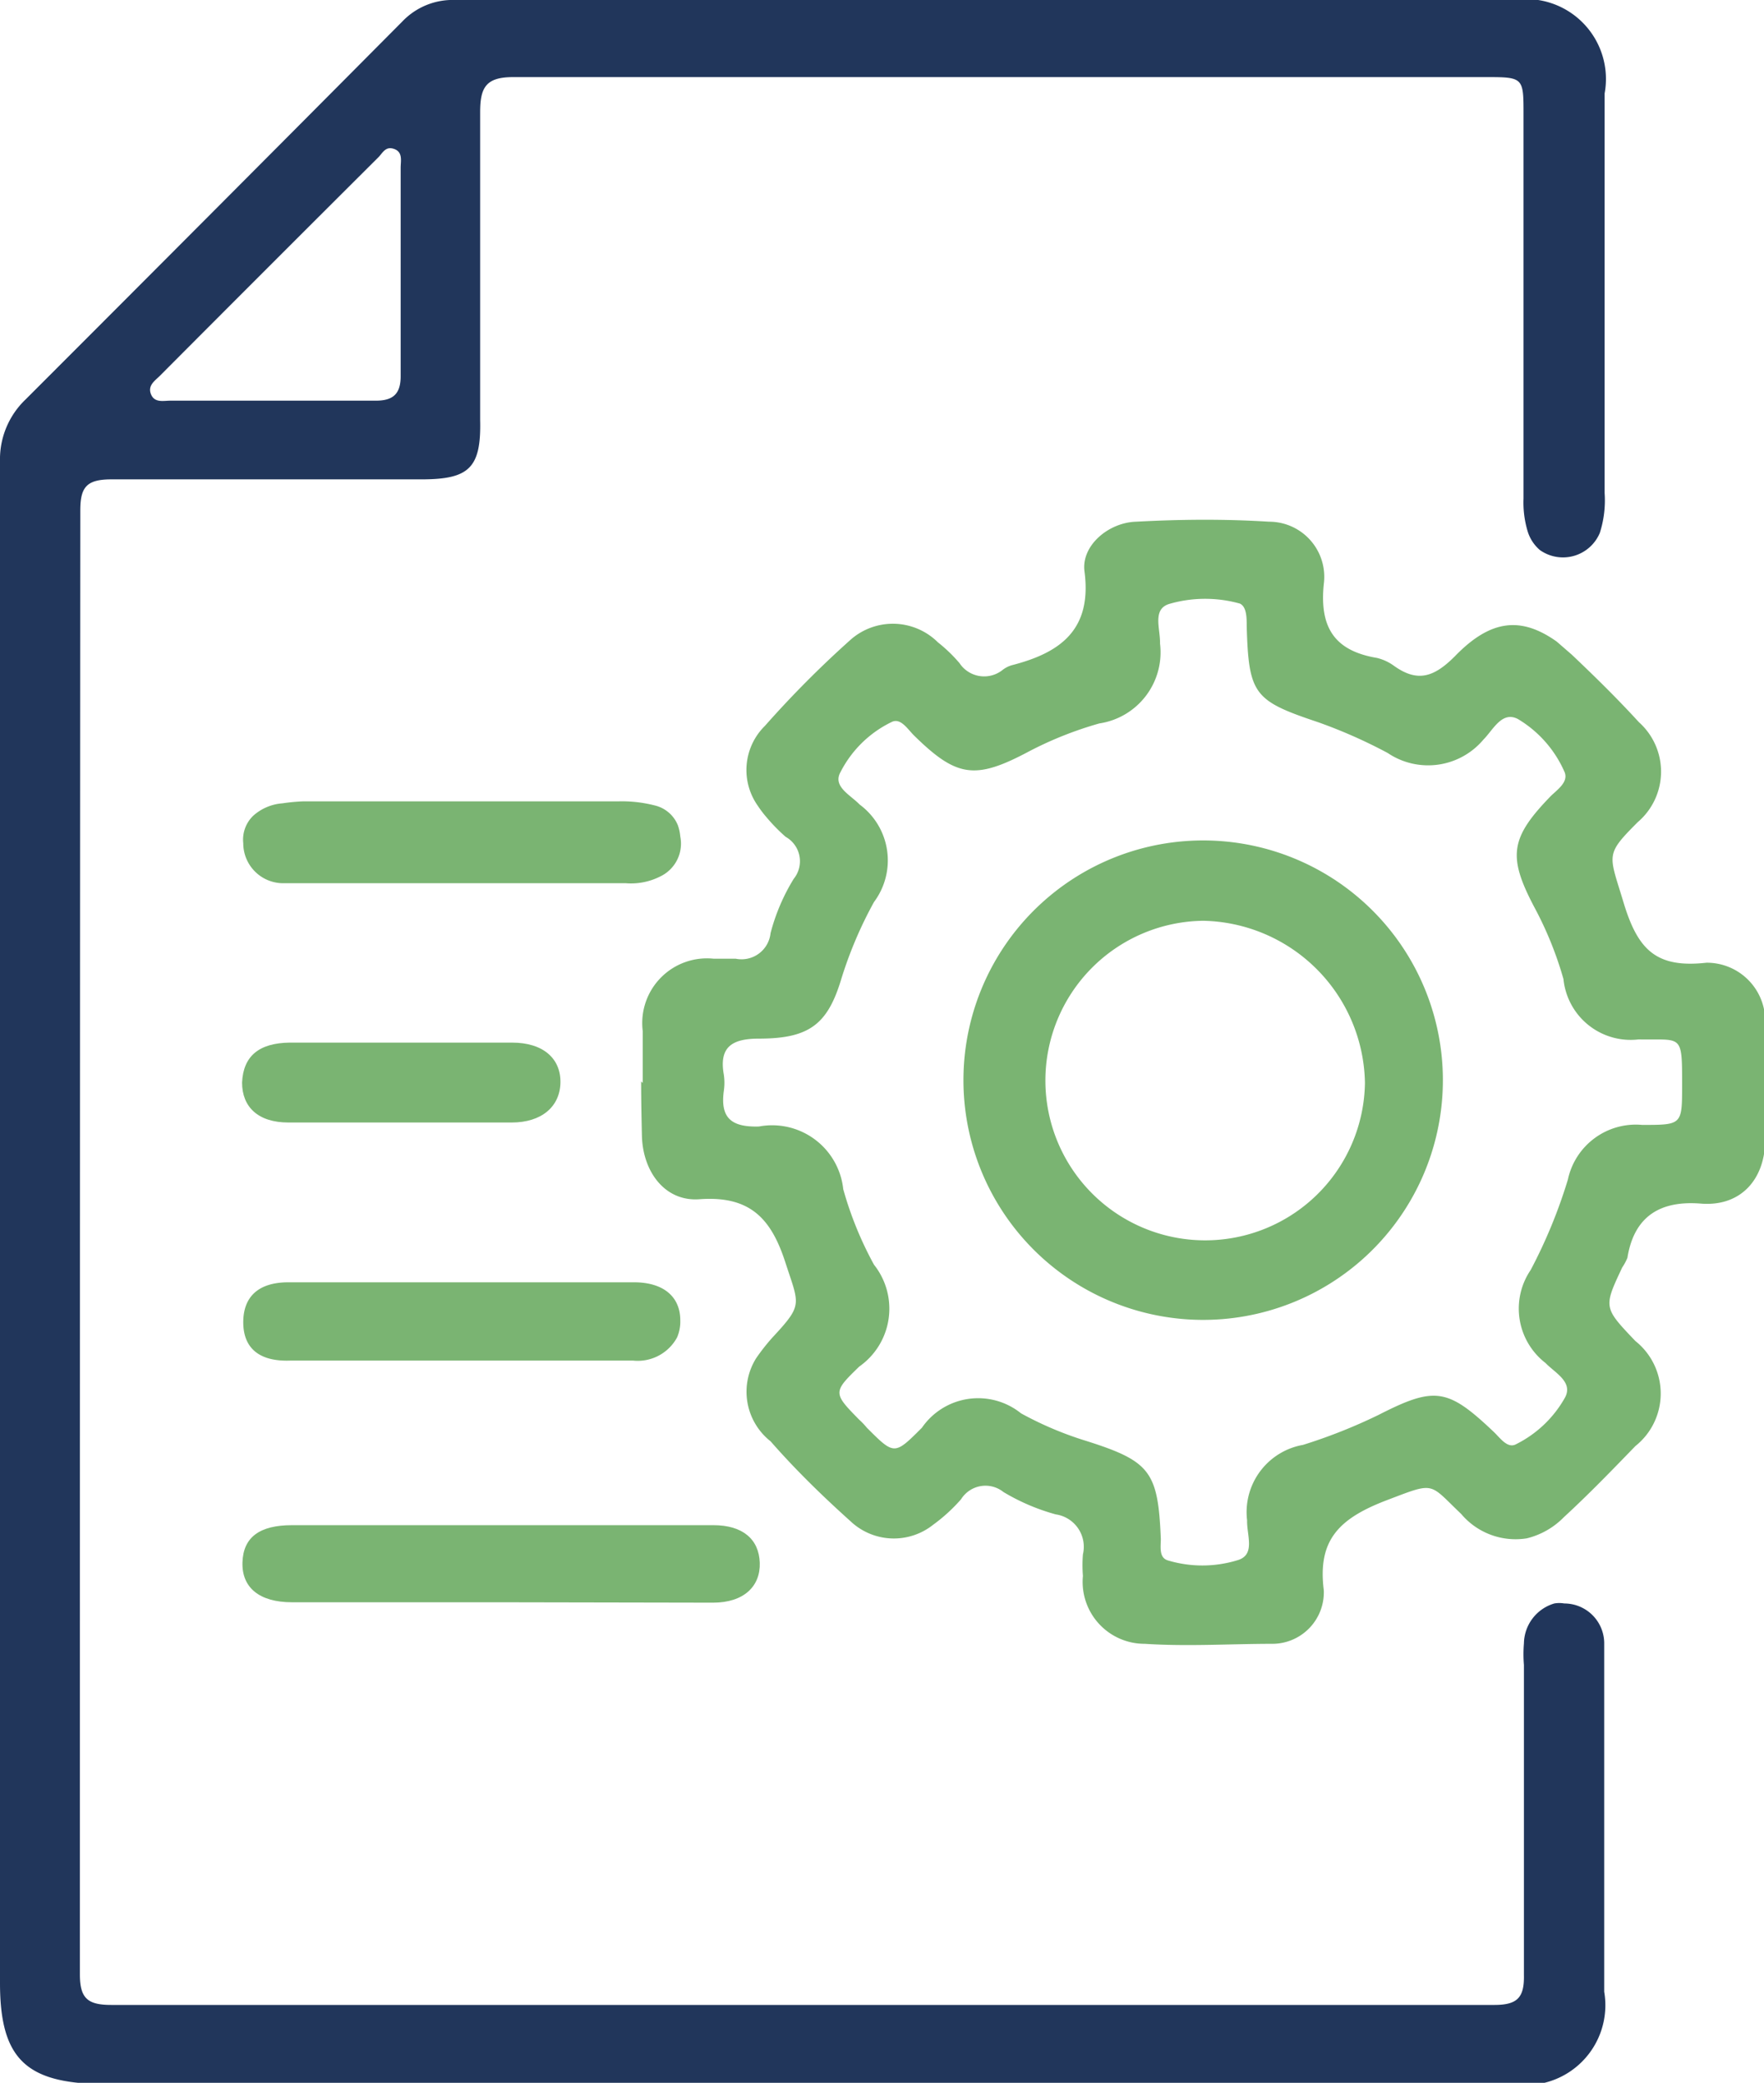 <svg xmlns="http://www.w3.org/2000/svg" viewBox="0 0 44.16 52.14"><defs><style>.cls-1{fill:#7ab472;}.cls-2{fill:#21365b;}</style></defs><g id="Layer_2" data-name="Layer 2"><g id="Layer_1-2" data-name="Layer 1"><path class="cls-1" d="M30.12,23.05a4,4,0,1,0,4.05,4.06A4.13,4.13,0,0,0,30.12,23.05Zm-6,3.88a6,6,0,0,1,12,.22,6,6,0,1,1-12-.22Z"/><path class="cls-1" d="M19,26c-.69,0-1,.22-.88.9a1.41,1.41,0,0,1,0,.41c-.09.67.18.91.88.89a1.79,1.79,0,0,1,2.11,1.57,8.93,8.93,0,0,0,.77,1.89,1.77,1.77,0,0,1-.37,2.55c-.66.64-.66.66,0,1.33a1.8,1.8,0,0,1,.19.2c.69.69.69.69,1.38,0a1.71,1.71,0,0,1,2.48-.36,8.67,8.67,0,0,0,1.63.69c1.61.51,1.8.77,1.87,2.45,0,.2-.05.47.17.54a3,3,0,0,0,1.74,0c.47-.13.24-.62.25-1a1.71,1.71,0,0,1,1.4-1.89,13.52,13.52,0,0,0,1.89-.75c1.41-.72,1.73-.67,2.88.42.16.15.34.42.55.32A2.87,2.87,0,0,0,39.17,35c.23-.4-.24-.63-.48-.88a1.72,1.72,0,0,1-.37-2.33,12.78,12.78,0,0,0,.93-2.26,1.74,1.74,0,0,1,1.86-1.37c1,0,1,0,1-1,0-1.3,0-1.12-1.09-1.14a1.69,1.69,0,0,1-1.88-1.51,9,9,0,0,0-.74-1.82c-.66-1.26-.59-1.72.43-2.77.18-.17.45-.36.33-.61A2.89,2.89,0,0,0,38,18c-.4-.21-.62.27-.86.51a1.81,1.81,0,0,1-2.4.34A12.68,12.68,0,0,0,33,18.08c-1.61-.54-1.74-.69-1.79-2.41,0-.2,0-.48-.17-.56a3.22,3.22,0,0,0-1.74,0c-.47.12-.25.62-.26,1a1.8,1.8,0,0,1-1.52,2,9.22,9.22,0,0,0-1.76.7c-1.35.72-1.81.65-2.88-.4-.16-.16-.33-.44-.55-.34a2.81,2.81,0,0,0-1.29,1.26c-.2.36.25.57.48.81a1.74,1.74,0,0,1,.36,2.44,10.27,10.27,0,0,0-.82,1.93C20.72,25.64,20.26,26,19,26Zm-2.91,1.11c0-.43,0-.87,0-1.3A1.62,1.62,0,0,1,17.87,24h.55a.73.73,0,0,0,.87-.64A5,5,0,0,1,19.87,22a.7.7,0,0,0-.2-1.05,4.43,4.43,0,0,1-.48-.49,2.77,2.77,0,0,1-.22-.29,1.55,1.55,0,0,1,.18-2A25.9,25.9,0,0,1,21.31,16a1.6,1.6,0,0,1,2.17.08,3.78,3.78,0,0,1,.54.52.74.74,0,0,0,1.08.17.68.68,0,0,1,.24-.12c1.2-.31,2-.88,1.81-2.34-.09-.65.6-1.23,1.29-1.25,1.1-.06,2.22-.07,3.33,0a1.38,1.38,0,0,1,1.37,1.56c-.11,1.08.26,1.67,1.33,1.85a1.2,1.2,0,0,1,.43.2c.59.42,1,.28,1.52-.24.9-.93,1.66-1,2.55-.37l.38.33c.58.55,1.14,1.1,1.68,1.69A1.66,1.66,0,0,1,41,20.58c-.83.83-.72.8-.36,2s.82,1.66,2.08,1.52a1.46,1.46,0,0,1,1.47,1.49c0,.52,0,1.05,0,1.57h0c0,.45,0,.91,0,1.36,0,1-.61,1.69-1.61,1.61s-1.67.3-1.84,1.36a1.41,1.41,0,0,1-.13.24c-.47,1-.47,1,.33,1.84a1.68,1.68,0,0,1,0,2.63c-.59.61-1.17,1.21-1.79,1.78a1.94,1.94,0,0,1-.93.53,1.78,1.78,0,0,1-1.64-.61c-.82-.78-.64-.81-1.85-.35s-1.75,1-1.59,2.26a1.29,1.29,0,0,1-1.27,1.34c-1.07,0-2.14.07-3.21,0a1.55,1.55,0,0,1-1.55-1.7,3.27,3.27,0,0,1,0-.54.82.82,0,0,0-.68-1,5.23,5.23,0,0,1-1.31-.56.72.72,0,0,0-1.06.18,4.22,4.22,0,0,1-.7.64,1.58,1.58,0,0,1-2.07-.09c-.69-.62-1.36-1.27-2-2A1.58,1.58,0,0,1,18.93,34a5.18,5.18,0,0,1,.4-.51c.78-.84.68-.81.33-1.89s-.87-1.67-2.14-1.58c-.86.07-1.42-.67-1.45-1.57C16.06,28,16.05,27.54,16.05,27.07Z"/><path class="cls-1" d="M7.25,26.1c1.85,0,3.71,0,5.57,0,.78,0,1.22.4,1.21,1s-.47,1-1.22,1H10c-.93,0-1.86,0-2.78,0-.76,0-1.16-.39-1.16-1v0C6.09,26.44,6.48,26.11,7.25,26.1Z"/><path class="cls-1" d="M7.6,20.06h7.9a3.3,3.3,0,0,1,.88.1.83.83,0,0,1,.59.5,1.15,1.15,0,0,1,.06.28.91.91,0,0,1-.5,1,1.62,1.62,0,0,1-.86.17H7.09a1,1,0,0,1-1-1,.83.83,0,0,1,.25-.69,1.23,1.23,0,0,1,.73-.31A4.87,4.87,0,0,1,7.6,20.06Z"/><path class="cls-1" d="M6.09,33.1c0-.63.37-1,1.13-1q4.34,0,8.65,0c.75,0,1.16.37,1.16.95a1,1,0,0,1-.08.43,1.12,1.12,0,0,1-1.1.58H7.27C6.48,34.09,6.09,33.74,6.09,33.1Z"/><path class="cls-1" d="M12.55,40.11H7.31c-.82,0-1.26-.37-1.24-1s.43-.93,1.24-.93H17.86c.73,0,1.14.35,1.16.94s-.4,1-1.17,1Z"/><path class="cls-2" d="M10.55,12C8,12,5.37,12,2.79,12c-.62,0-.78.19-.78.78Q2,27.6,2,42.43q0,3.49,0,7c0,.61.21.76.79.76q17.31,0,34.62,0c.57,0,.75-.18.74-.74,0-2.59,0-5.17,0-7.77a3.27,3.27,0,0,1,0-.54,1.06,1.06,0,0,1,.76-1,.72.72,0,0,1,.25,0,1,1,0,0,1,1,1c0,.41,0,.82,0,1.23,0,2.5,0,5,0,7.49a2,2,0,0,1-2.3,2.31H2.51C.64,52.14,0,51.52,0,49.64V30.7H0c0-6.38,0-12.77,0-19.15A2.07,2.07,0,0,1,.64,10Q5.36,5.28,10.07.54A1.74,1.74,0,0,1,11.4,0H37.9a2,2,0,0,1,2.27,2.34q0,5,0,10a2.67,2.67,0,0,1-.12,1,1,1,0,0,1-1.5.43,1,1,0,0,1-.31-.48,2.5,2.5,0,0,1-.1-.81q0-4.81,0-9.61c0-.91,0-.94-.89-.94q-12.19,0-24.4,0c-.68,0-.83.25-.83.88,0,2.57,0,5.13,0,7.7C12.05,11.72,11.74,12,10.55,12ZM9.47,3.94Q6.73,6.67,4,9.41c-.12.12-.31.24-.22.46s.31.16.48.16H9.41c.43,0,.62-.17.62-.61,0-.85,0-1.72,0-2.58V4.2c0-.17.06-.39-.16-.47S9.58,3.83,9.47,3.94Z"/></g></g></svg>